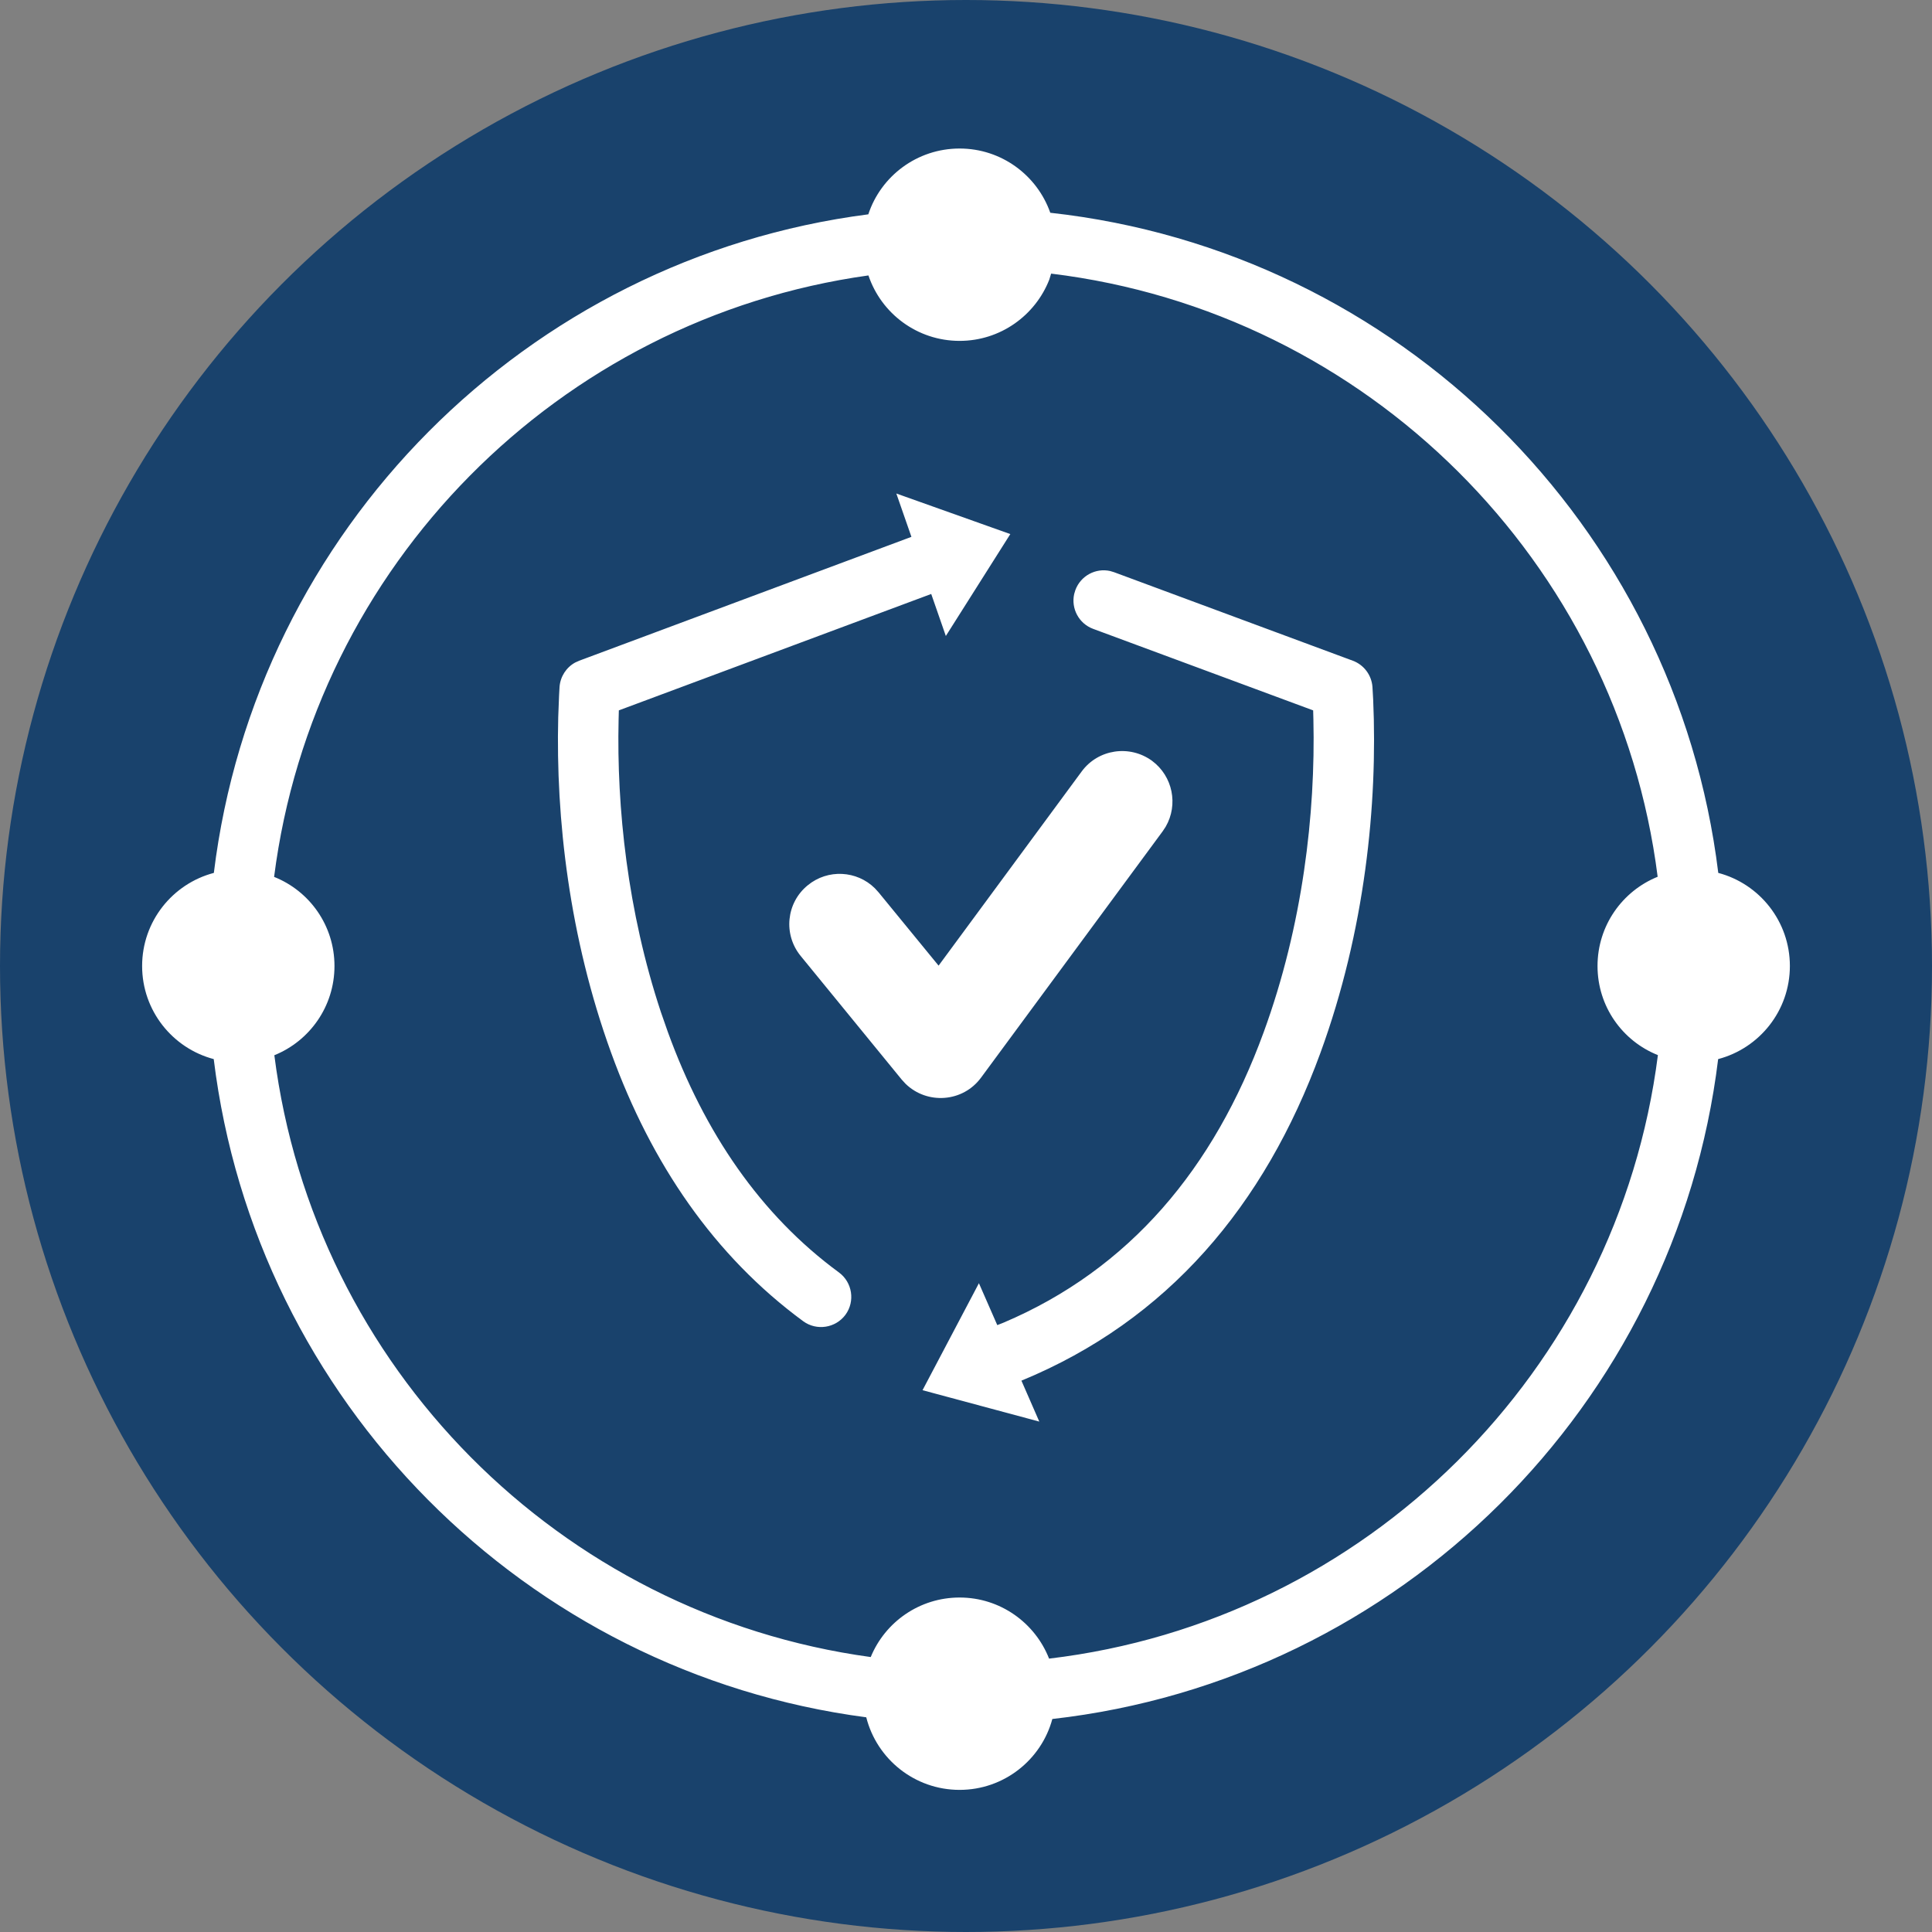<svg xmlns="http://www.w3.org/2000/svg" viewBox="0 0 16 16">
  <rect x="0" y="0" width="16" height="16" fill="#808080" stroke="none"/>
  <g>
    <circle class="ti-background" cx="8" cy="8" r="8" fill="#19426C"/>
    <path class="ti-foreground" fill="#FFF" fill-rule="nonzero" d="M7.947,1.23 C8.294,1.23 8.589,1.452 8.698,1.762 C11.582,2.08 13.878,4.354 14.23,7.229 C14.571,7.319 14.823,7.63 14.823,8 C14.823,8.37 14.571,8.681 14.229,8.771 C13.878,11.64 11.592,13.91 8.715,14.236 C8.624,14.574 8.314,14.823 7.947,14.823 C7.574,14.823 7.261,14.567 7.174,14.222 C4.35,13.851 2.117,11.603 1.77,8.771 C1.429,8.681 1.177,8.37 1.177,8 C1.177,7.63 1.429,7.319 1.771,7.229 C2.118,4.392 4.359,2.14 7.191,1.775 C7.295,1.459 7.594,1.23 7.947,1.23 Z M8.705,2.266 L8.69,2.315 C8.574,2.612 8.285,2.823 7.947,2.823 C7.596,2.823 7.298,2.596 7.192,2.281 C4.625,2.639 2.599,4.685 2.27,7.262 C2.564,7.379 2.77,7.665 2.77,8 C2.77,8.335 2.564,8.621 2.272,8.739 C2.6,11.321 4.635,13.371 7.211,13.723 C7.33,13.433 7.615,13.23 7.947,13.23 C8.284,13.23 8.572,13.44 8.688,13.736 C11.312,13.424 13.396,11.355 13.73,8.738 C13.436,8.621 13.23,8.335 13.23,8 C13.23,7.665 13.436,7.379 13.728,7.261 C13.397,4.651 11.321,2.584 8.705,2.266 Z M9.194,4.729 L9.227,4.739 L11.204,5.472 C11.295,5.506 11.358,5.59 11.366,5.687 L11.372,5.793 C11.41,6.659 11.305,7.707 10.935,8.72 C10.473,9.984 9.669,10.936 8.459,11.434 L8.607,11.773 L7.64,11.513 L8.107,10.627 L8.259,10.974 L8.31,10.954 C9.356,10.51 10.054,9.675 10.465,8.549 C10.789,7.663 10.895,6.737 10.877,5.959 L10.875,5.883 L9.053,5.208 C8.934,5.164 8.869,5.039 8.896,4.919 L8.906,4.886 C8.95,4.768 9.074,4.702 9.194,4.729 Z M7.423,4.087 L8.367,4.423 L7.833,5.267 L7.712,4.919 L5.125,5.883 L5.123,5.96 C5.106,6.689 5.197,7.548 5.473,8.381 L5.531,8.547 C5.834,9.381 6.298,10.061 6.948,10.538 C7.059,10.62 7.083,10.777 7.002,10.888 C6.92,10.999 6.763,11.023 6.652,10.942 C5.915,10.4 5.395,9.639 5.061,8.718 C4.714,7.762 4.602,6.776 4.623,5.94 L4.63,5.759 L4.634,5.687 C4.641,5.602 4.69,5.527 4.763,5.487 L4.796,5.472 L7.548,4.446 L7.423,4.087 Z M9.541,6.301 C9.713,6.429 9.759,6.664 9.654,6.846 L9.629,6.884 L8.125,8.924 C7.974,9.13 7.677,9.149 7.499,8.975 L7.467,8.94 L6.631,7.917 C6.485,7.739 6.511,7.476 6.69,7.331 C6.856,7.195 7.096,7.209 7.245,7.356 L7.276,7.39 L7.773,7.997 L8.958,6.389 C9.094,6.204 9.355,6.165 9.541,6.301 Z"/>
  </g>
</svg>
